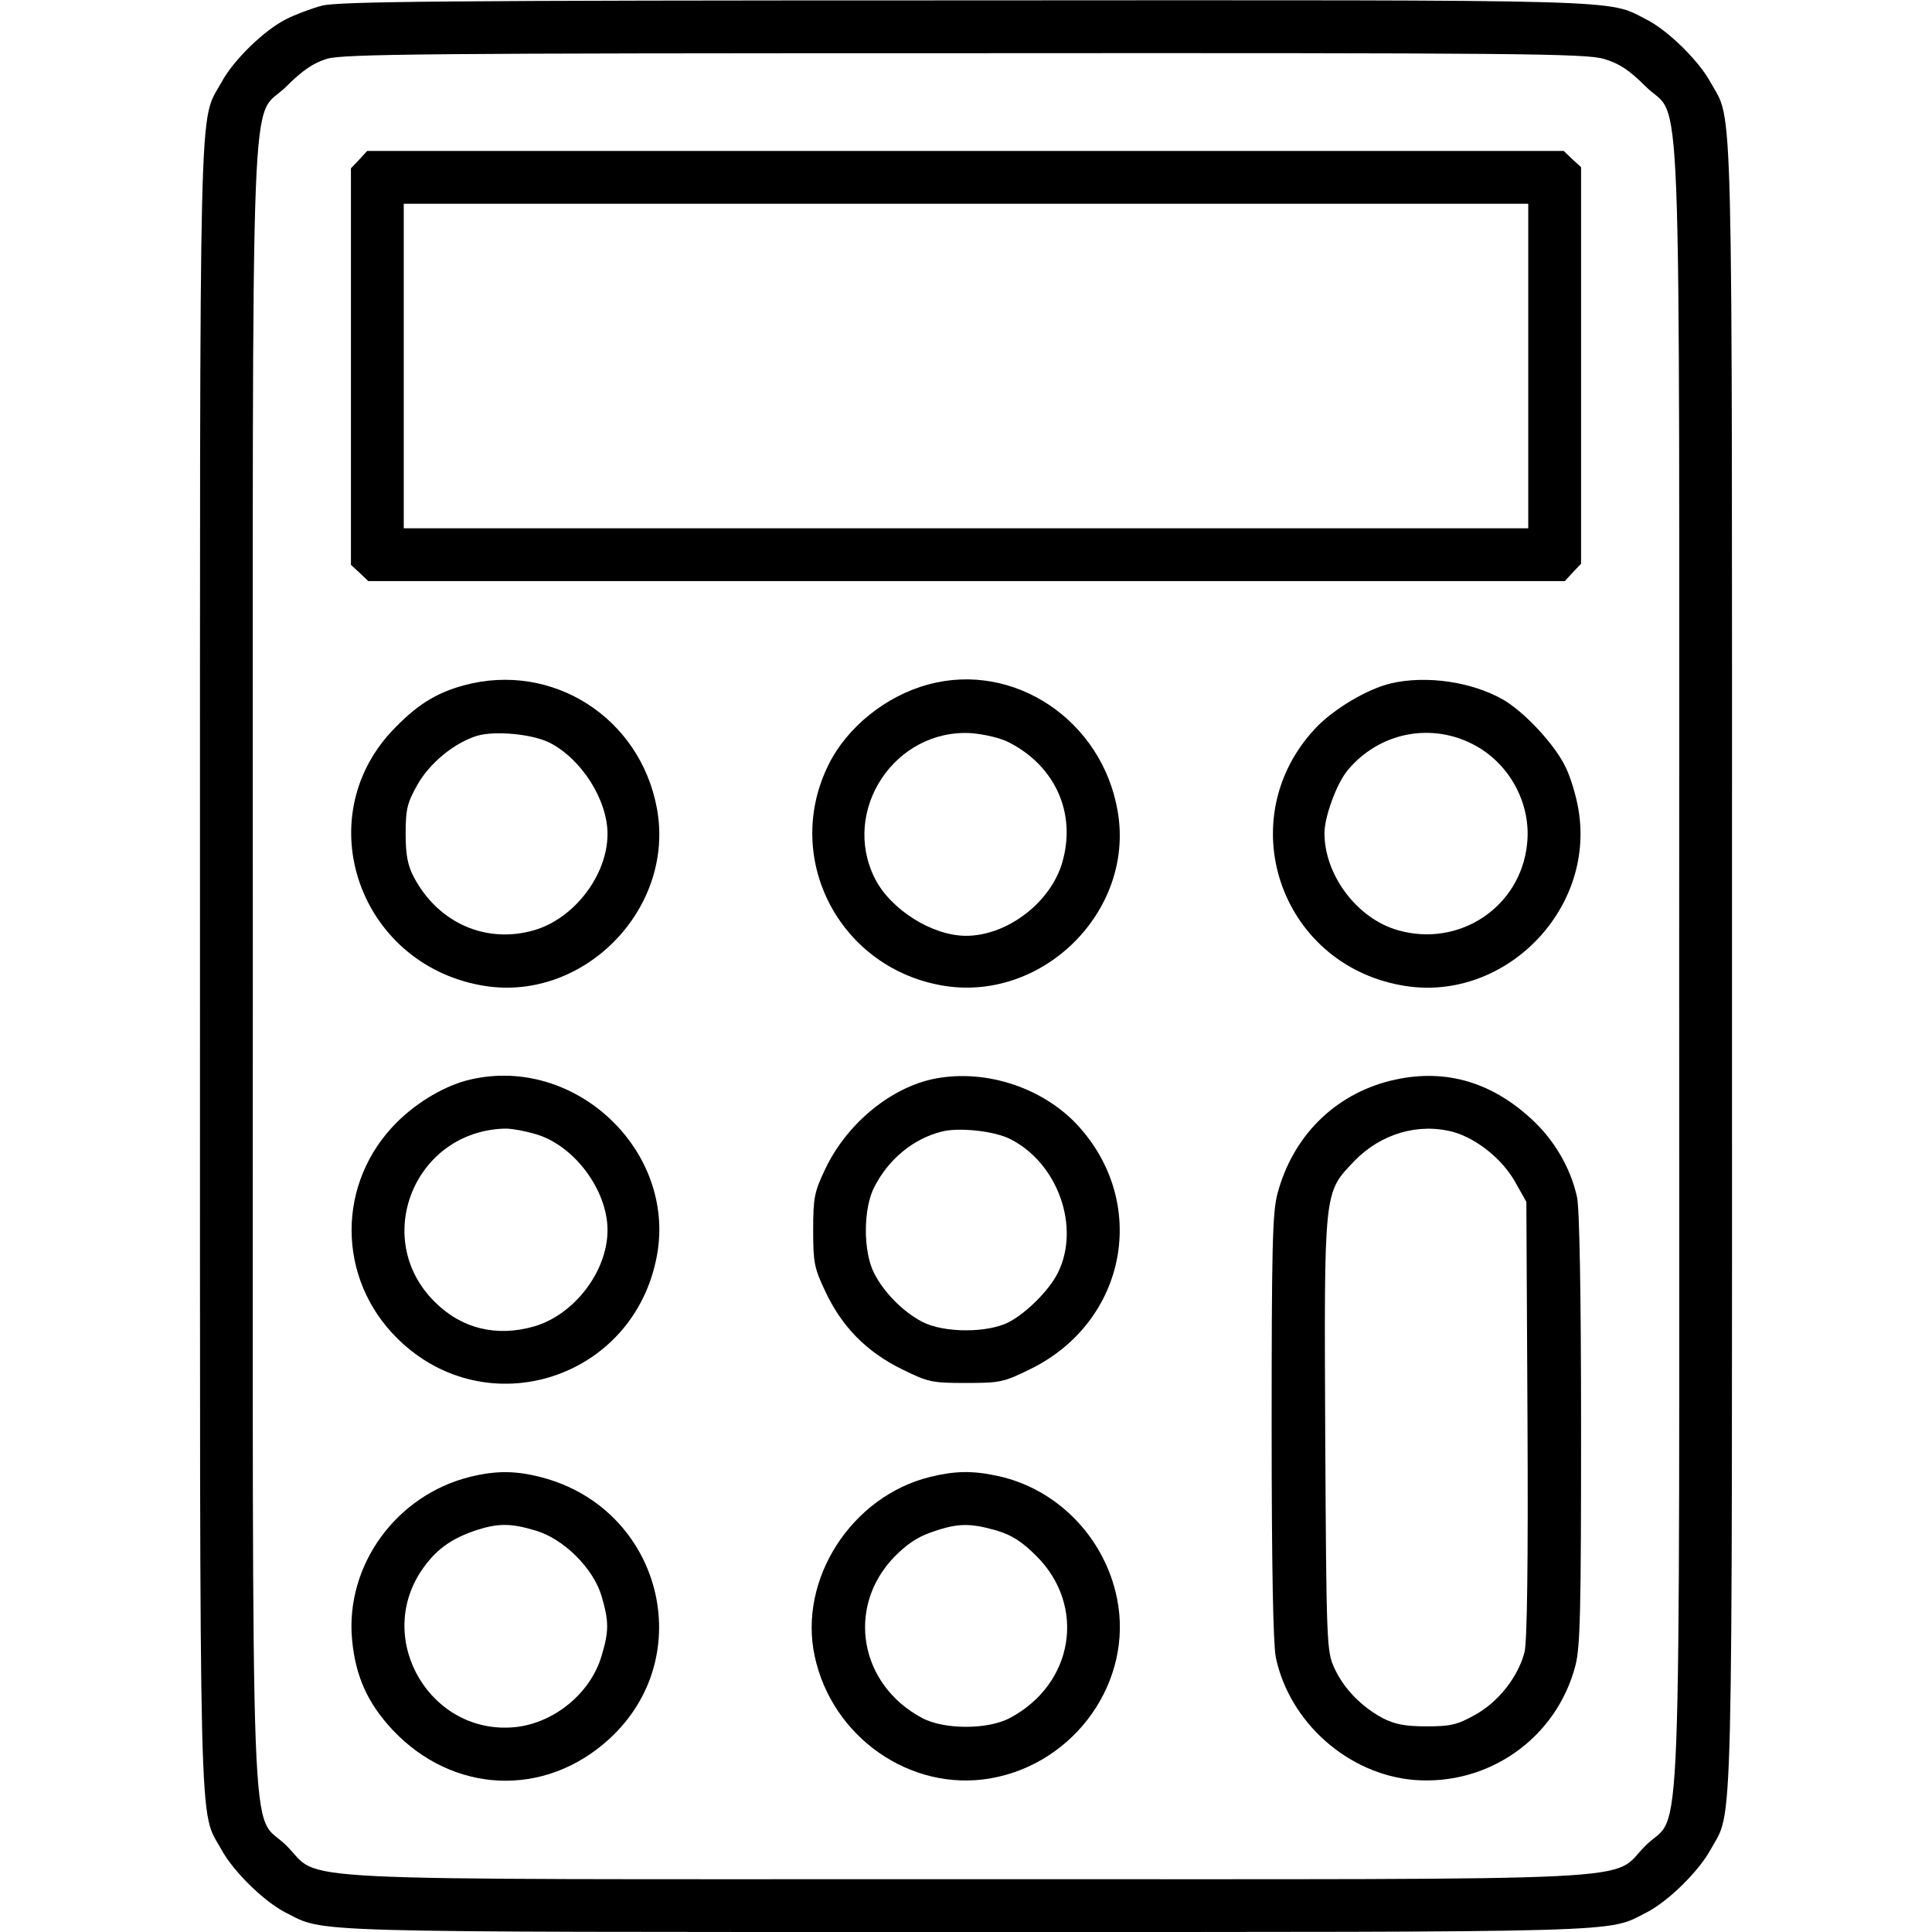 <?xml version="1.0" standalone="no"?>
<!DOCTYPE svg PUBLIC "-//W3C//DTD SVG 20010904//EN"
 "http://www.w3.org/TR/2001/REC-SVG-20010904/DTD/svg10.dtd">
<svg version="1.0" xmlns="http://www.w3.org/2000/svg"
 width="512pt" height="512pt" viewBox="0 0 512 512"
 preserveAspectRatio="xMidYMid meet">

<g transform="translate(0,512) scale(0.1,-0.1)"
fill="#000000" stroke="none">
<path d="M853 5105 c-29 -8 -72 -24 -95 -36 -58 -29 -140 -109 -171 -167 -61
-111 -57 38 -57 -2342 0 -2380 -4 -2231 57 -2342 31 -57 113 -138 171 -167
104 -53 26 -51 1802 -51 1776 0 1698 -2 1802 51 58 29 140 110 171 167 61 111
57 -38 57 2342 0 2380 4 2231 -57 2342 -31 57 -113 138 -171 167 -104 53 -25
51 -1807 50 -1389 0 -1658 -3 -1702 -14z m3397 -141 c41 -12 67 -29 111 -73
98 -98 89 136 89 -2331 0 -2467 9 -2233 -89 -2331 -98 -97 68 -89 -1801 -89
-1869 0 -1703 -8 -1801 89 -98 98 -89 -136 -89 2331 0 2467 -9 2233 89 2331
42 42 71 62 107 73 43 13 258 15 1690 15 1471 1 1646 -1 1694 -15z"/>
<path d="M952 4697 l-22 -23 0 -525 0 -526 23 -21 23 -22 1585 0 1586 0 21 23
22 23 0 525 0 526 -23 21 -23 22 -1585 0 -1586 0 -21 -23z m3098 -547 l0 -430
-1490 0 -1490 0 0 430 0 430 1490 0 1490 0 0 -430z"/>
<path d="M1230 3304 c-77 -21 -128 -54 -193 -123 -217 -235 -84 -613 237 -672
268 -50 516 200 467 468 -44 241 -277 390 -511 327z m226 -152 c85 -43 154
-152 154 -242 0 -109 -88 -224 -194 -255 -127 -37 -254 18 -319 140 -16 30
-22 58 -22 115 0 65 4 82 31 130 32 57 97 111 158 130 47 14 146 5 192 -18z"/>
<path d="M2460 3306 c-112 -30 -215 -113 -264 -212 -122 -245 25 -535 297
-585 267 -49 515 195 469 461 -41 241 -275 398 -502 336z m215 -154 c122 -63
178 -188 140 -318 -31 -106 -146 -194 -255 -194 -89 0 -199 69 -241 151 -92
181 53 399 256 386 34 -3 78 -13 100 -25z"/>
<path d="M3686 3309 c-63 -15 -152 -68 -200 -119 -224 -239 -96 -622 227 -681
268 -50 516 196 470 466 -6 36 -21 86 -34 112 -28 59 -107 144 -164 178 -83
48 -204 66 -299 44z m226 -166 c91 -51 146 -155 135 -259 -17 -168 -180 -276
-343 -229 -108 31 -195 147 -194 259 1 44 32 128 60 163 84 103 226 131 342
66z"/>
<path d="M1246 2259 c-65 -15 -138 -58 -192 -111 -163 -160 -163 -416 0 -576
236 -232 627 -107 687 221 51 278 -217 531 -495 466z m175 -145 c101 -30 189
-148 189 -254 0 -109 -88 -224 -194 -255 -100 -29 -194 -6 -265 66 -167 167
-53 450 185 458 17 1 55 -6 85 -15z"/>
<path d="M2466 2259 c-113 -27 -224 -121 -279 -237 -29 -61 -32 -76 -32 -162
0 -86 3 -101 32 -162 44 -94 109 -160 202 -206 71 -35 80 -37 171 -37 91 0
100 2 171 37 256 126 315 442 123 648 -96 102 -253 150 -388 119z m212 -158
c126 -64 186 -234 125 -355 -22 -44 -81 -104 -128 -129 -56 -30 -173 -30 -231
0 -51 27 -100 76 -127 128 -30 57 -30 174 1 231 37 72 102 126 177 145 45 12
141 2 183 -20z"/>
<path d="M3685 2256 c-149 -37 -260 -148 -300 -301 -13 -50 -15 -148 -15 -617
0 -369 4 -575 11 -610 36 -172 191 -310 366 -325 198 -16 378 111 428 303 13
49 15 151 15 629 0 347 -4 587 -11 614 -17 76 -60 150 -120 205 -110 102 -236
136 -374 102z m167 -136 c62 -18 128 -71 162 -130 l31 -55 3 -578 c2 -379 -1
-591 -8 -616 -17 -65 -69 -131 -130 -165 -48 -27 -65 -31 -130 -31 -58 0 -85
6 -116 22 -56 30 -103 78 -128 133 -20 44 -21 61 -24 614 -3 655 -4 644 76
728 71 74 171 103 264 78z"/>
<path d="M1245 1206 c-196 -49 -330 -235 -312 -431 9 -97 41 -168 107 -239
160 -170 403 -181 574 -25 240 219 139 611 -179 694 -69 18 -121 18 -190 1z
m174 -142 c75 -22 153 -100 175 -173 20 -68 20 -94 0 -160 -29 -98 -125 -177
-228 -188 -223 -23 -374 229 -249 415 36 53 75 82 137 104 64 22 98 22 165 2z"/>
<path d="M2465 1206 c-208 -51 -350 -271 -306 -475 46 -215 254 -360 465 -324
226 39 381 259 336 478 -33 162 -160 291 -318 324 -65 14 -112 13 -177 -3z
m176 -142 c40 -12 67 -29 106 -68 132 -132 99 -339 -71 -429 -58 -31 -174 -31
-232 0 -166 88 -202 292 -76 425 34 35 63 55 102 68 68 24 101 24 171 4z"/>
</g>
</svg>

